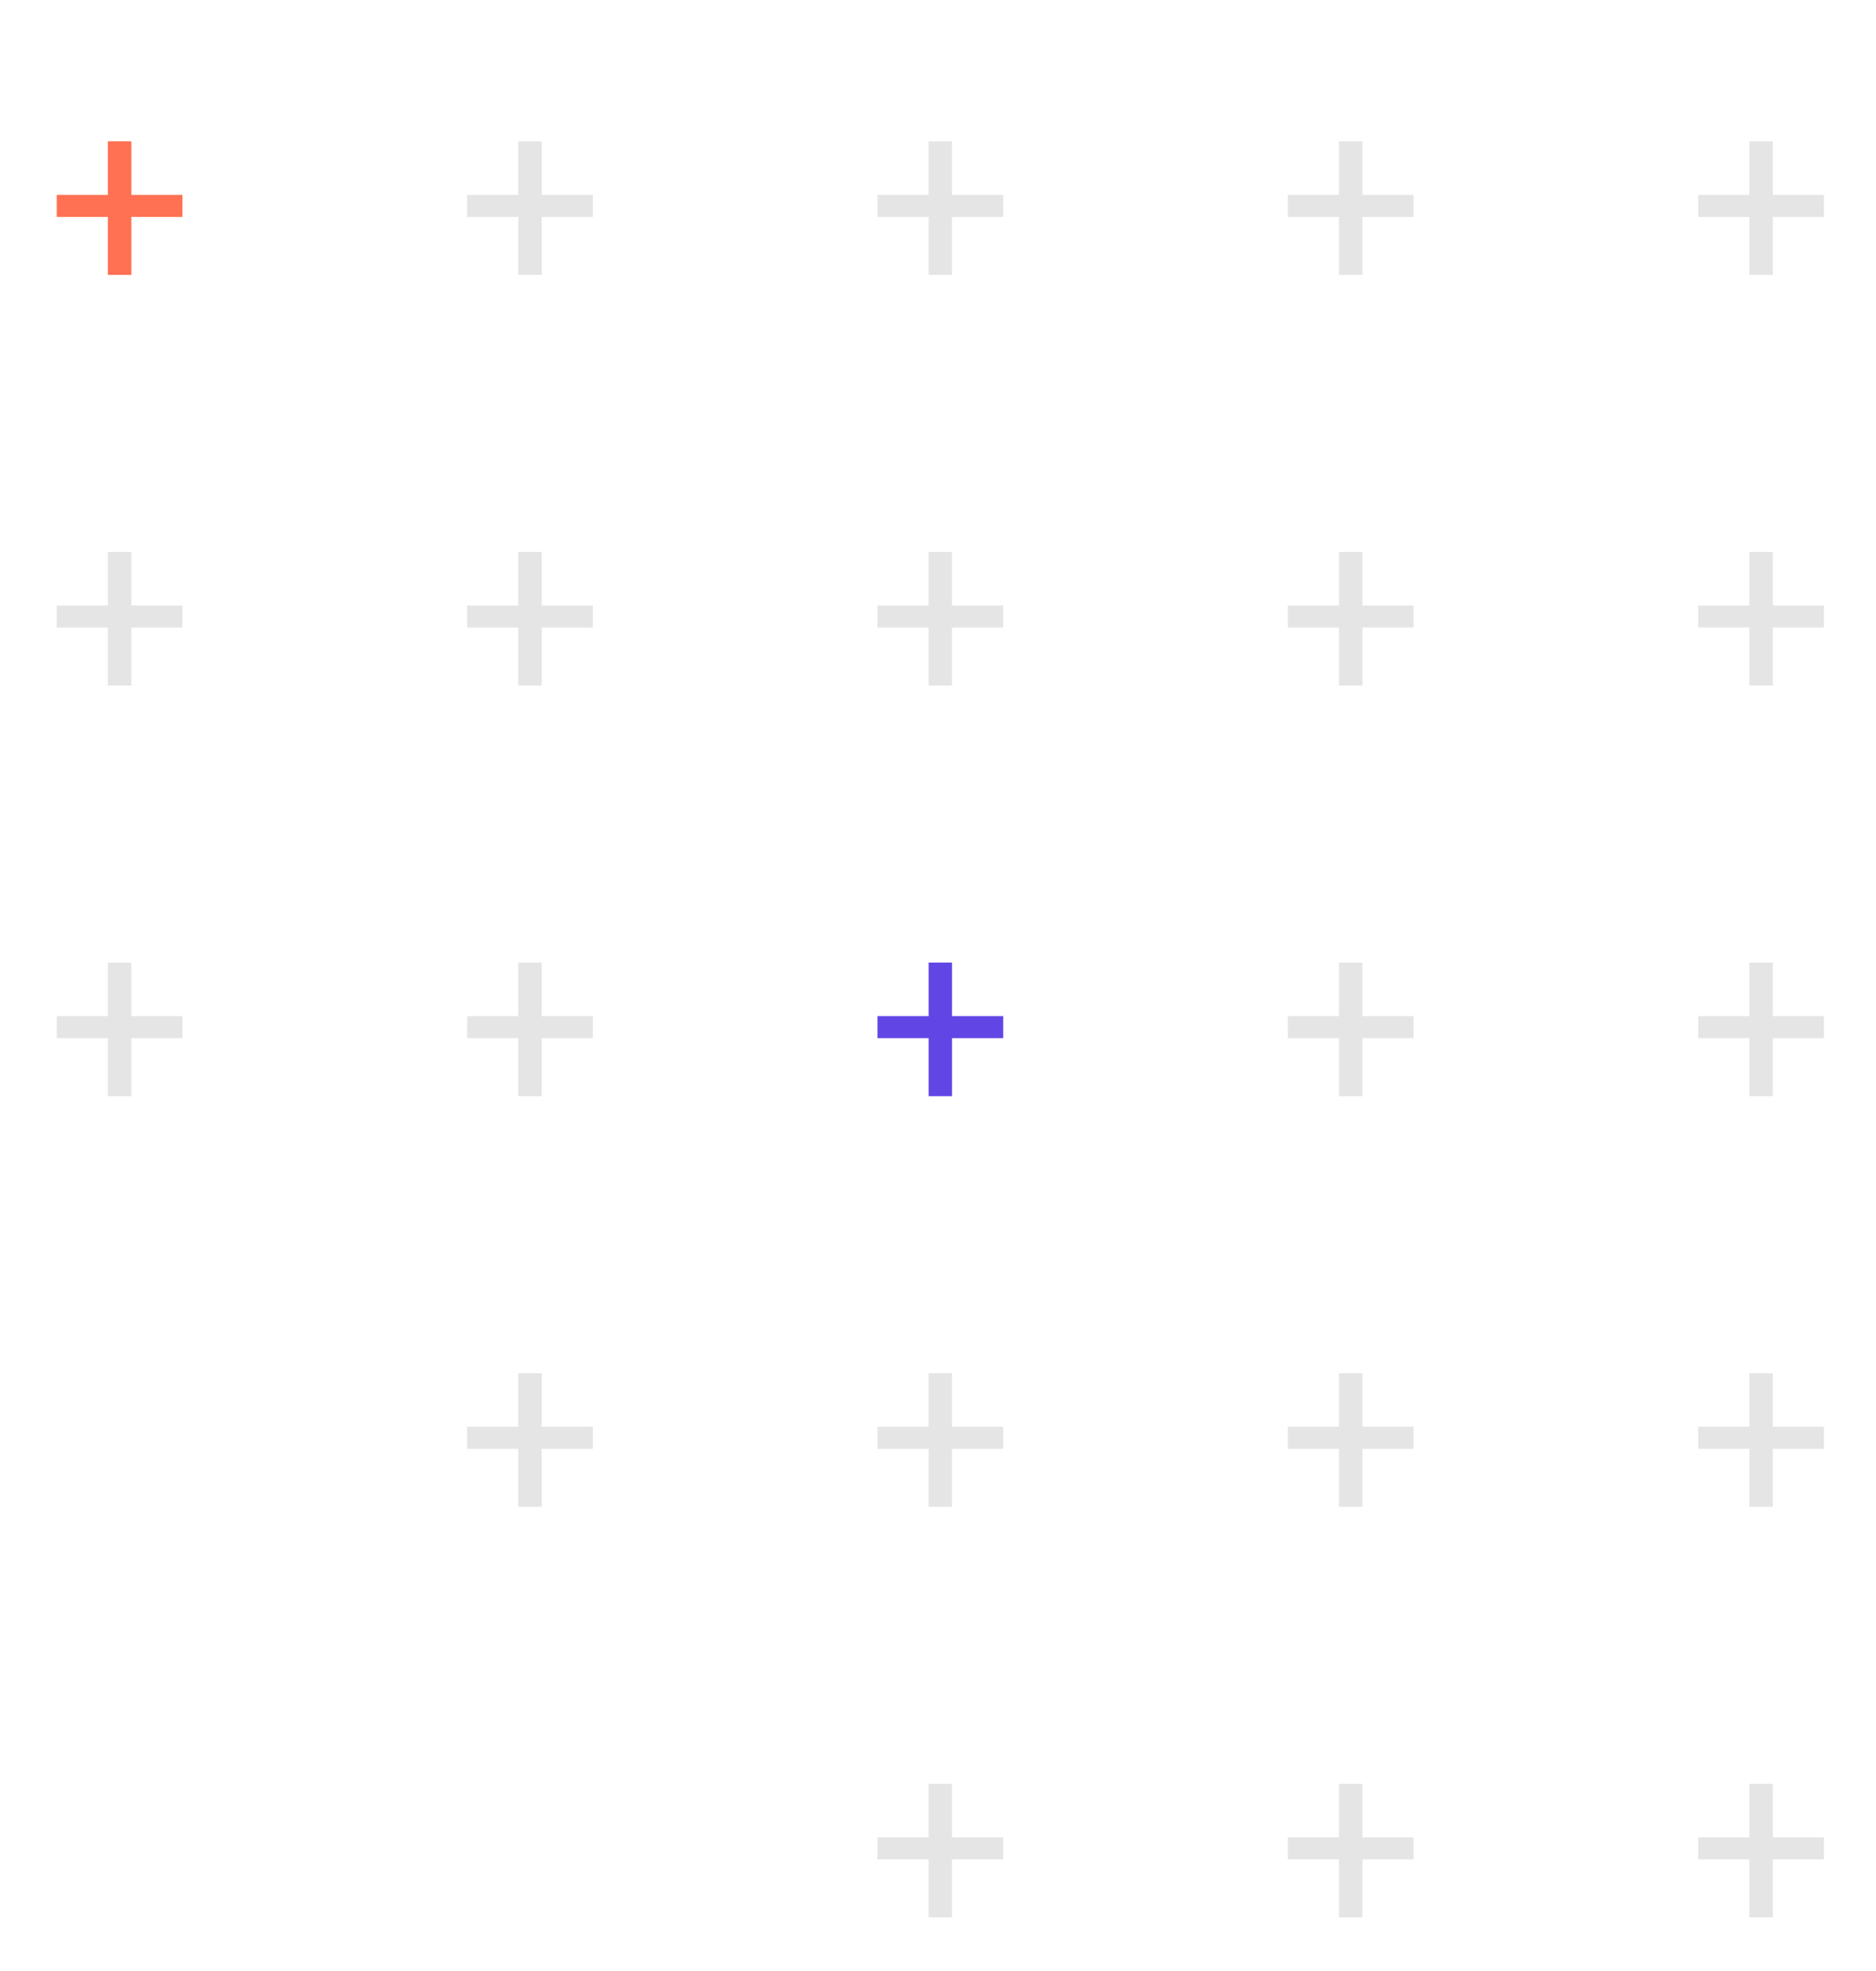 <svg width="160" height="168" viewBox="0 0 160 168" fill="none" xmlns="http://www.w3.org/2000/svg">
<g filter="url(#filter0_d_1_301)">
<path d="M11.197 12.61H15.559V14.49H11.197V19.432H9.199V14.49H4.838V12.61H9.199V8.045H11.197V12.61Z" fill="#FF7152"/>
<path d="M11.197 47.61H15.559V49.49H11.197V54.432H9.199V49.49H4.838V47.61H9.199V43.045H11.197V47.61Z" fill="#E5E5E5"/>
<path d="M11.197 82.61H15.559V84.49H11.197V89.432H9.199V84.49H4.838V82.61H9.199V78.045H11.197V82.61Z" fill="#E5E5E5"/>
<path d="M46.197 12.61H50.559V14.49H46.197V19.432H44.199V14.49H39.838V12.61H44.199V8.045H46.197V12.61Z" fill="#E5E5E5"/>
<path d="M46.197 47.61H50.559V49.49H46.197V54.432H44.199V49.49H39.838V47.61H44.199V43.045H46.197V47.61Z" fill="#E5E5E5"/>
<path d="M46.197 82.61H50.559V84.49H46.197V89.432H44.199V84.49H39.838V82.61H44.199V78.045H46.197V82.61Z" fill="#E5E5E5"/>
<path d="M46.197 117.61H50.559V119.49H46.197V124.432H44.199V119.49H39.838V117.61H44.199V113.045H46.197V117.61Z" fill="#E5E5E5"/>
<path d="M81.197 12.61H85.559V14.49H81.197V19.432H79.199V14.49H74.838V12.61H79.199V8.045H81.197V12.61Z" fill="#E5E5E5"/>
<path d="M81.197 47.61H85.559V49.49H81.197V54.432H79.199V49.49H74.838V47.61H79.199V43.045H81.197V47.61Z" fill="#E5E5E5"/>
<path d="M81.197 82.61H85.559V84.49H81.197V89.432H79.199V84.49H74.838V82.61H79.199V78.045H81.197V82.61Z" fill="#6246E5"/>
<path d="M81.197 117.61H85.559V119.49H81.197V124.432H79.199V119.49H74.838V117.61H79.199V113.045H81.197V117.61Z" fill="#E5E5E5"/>
<path d="M81.197 152.61H85.559V154.49H81.197V159.432H79.199V154.49H74.838V152.61H79.199V148.045H81.197V152.61Z" fill="#E5E5E5"/>
<path d="M116.197 12.61H120.559V14.49H116.197V19.432H114.199V14.49H109.838V12.61H114.199V8.045H116.197V12.61Z" fill="#E5E5E5"/>
<path d="M116.197 47.61H120.559V49.49H116.197V54.432H114.199V49.49H109.838V47.61H114.199V43.045H116.197V47.61Z" fill="#E5E5E5"/>
<path d="M116.197 82.61H120.559V84.49H116.197V89.432H114.199V84.49H109.838V82.61H114.199V78.045H116.197V82.61Z" fill="#E5E5E5"/>
<path d="M116.197 117.61H120.559V119.49H116.197V124.432H114.199V119.49H109.838V117.61H114.199V113.045H116.197V117.61Z" fill="#E5E5E5"/>
<path d="M116.197 152.61H120.559V154.49H116.197V159.432H114.199V154.49H109.838V152.61H114.199V148.045H116.197V152.61Z" fill="#E5E5E5"/>
<path d="M151.197 12.61H155.559V14.49H151.197V19.432H149.199V14.49H144.838V12.61H149.199V8.045H151.197V12.61Z" fill="#E5E5E5"/>
<path d="M151.197 47.61H155.559V49.49H151.197V54.432H149.199V49.49H144.838V47.61H149.199V43.045H151.197V47.61Z" fill="#E5E5E5"/>
<path d="M151.197 82.61H155.559V84.49H151.197V89.432H149.199V84.49H144.838V82.61H149.199V78.045H151.197V82.61Z" fill="#E5E5E5"/>
<path d="M151.197 117.61H155.559V119.49H151.197V124.432H149.199V119.49H144.838V117.61H149.199V113.045H151.197V117.61Z" fill="#E5E5E5"/>
<path d="M151.197 152.61H155.559V154.49H151.197V159.432H149.199V154.49H144.838V152.61H149.199V148.045H151.197V152.61Z" fill="#E5E5E5"/>
</g>
<defs>
<filter id="filter0_d_1_301" x="0.838" y="8.045" width="158.721" height="159.387" filterUnits="userSpaceOnUse" color-interpolation-filters="sRGB">
<feFlood flood-opacity="0" result="BackgroundImageFix"/>
<feColorMatrix in="SourceAlpha" type="matrix" values="0 0 0 0 0 0 0 0 0 0 0 0 0 0 0 0 0 0 127 0" result="hardAlpha"/>
<feOffset dy="4"/>
<feGaussianBlur stdDeviation="2"/>
<feComposite in2="hardAlpha" operator="out"/>
<feColorMatrix type="matrix" values="0 0 0 0 0 0 0 0 0 0 0 0 0 0 0 0 0 0 0.25 0"/>
<feBlend mode="normal" in2="BackgroundImageFix" result="effect1_dropShadow_1_301"/>
<feBlend mode="normal" in="SourceGraphic" in2="effect1_dropShadow_1_301" result="shape"/>
</filter>
</defs>
</svg>
